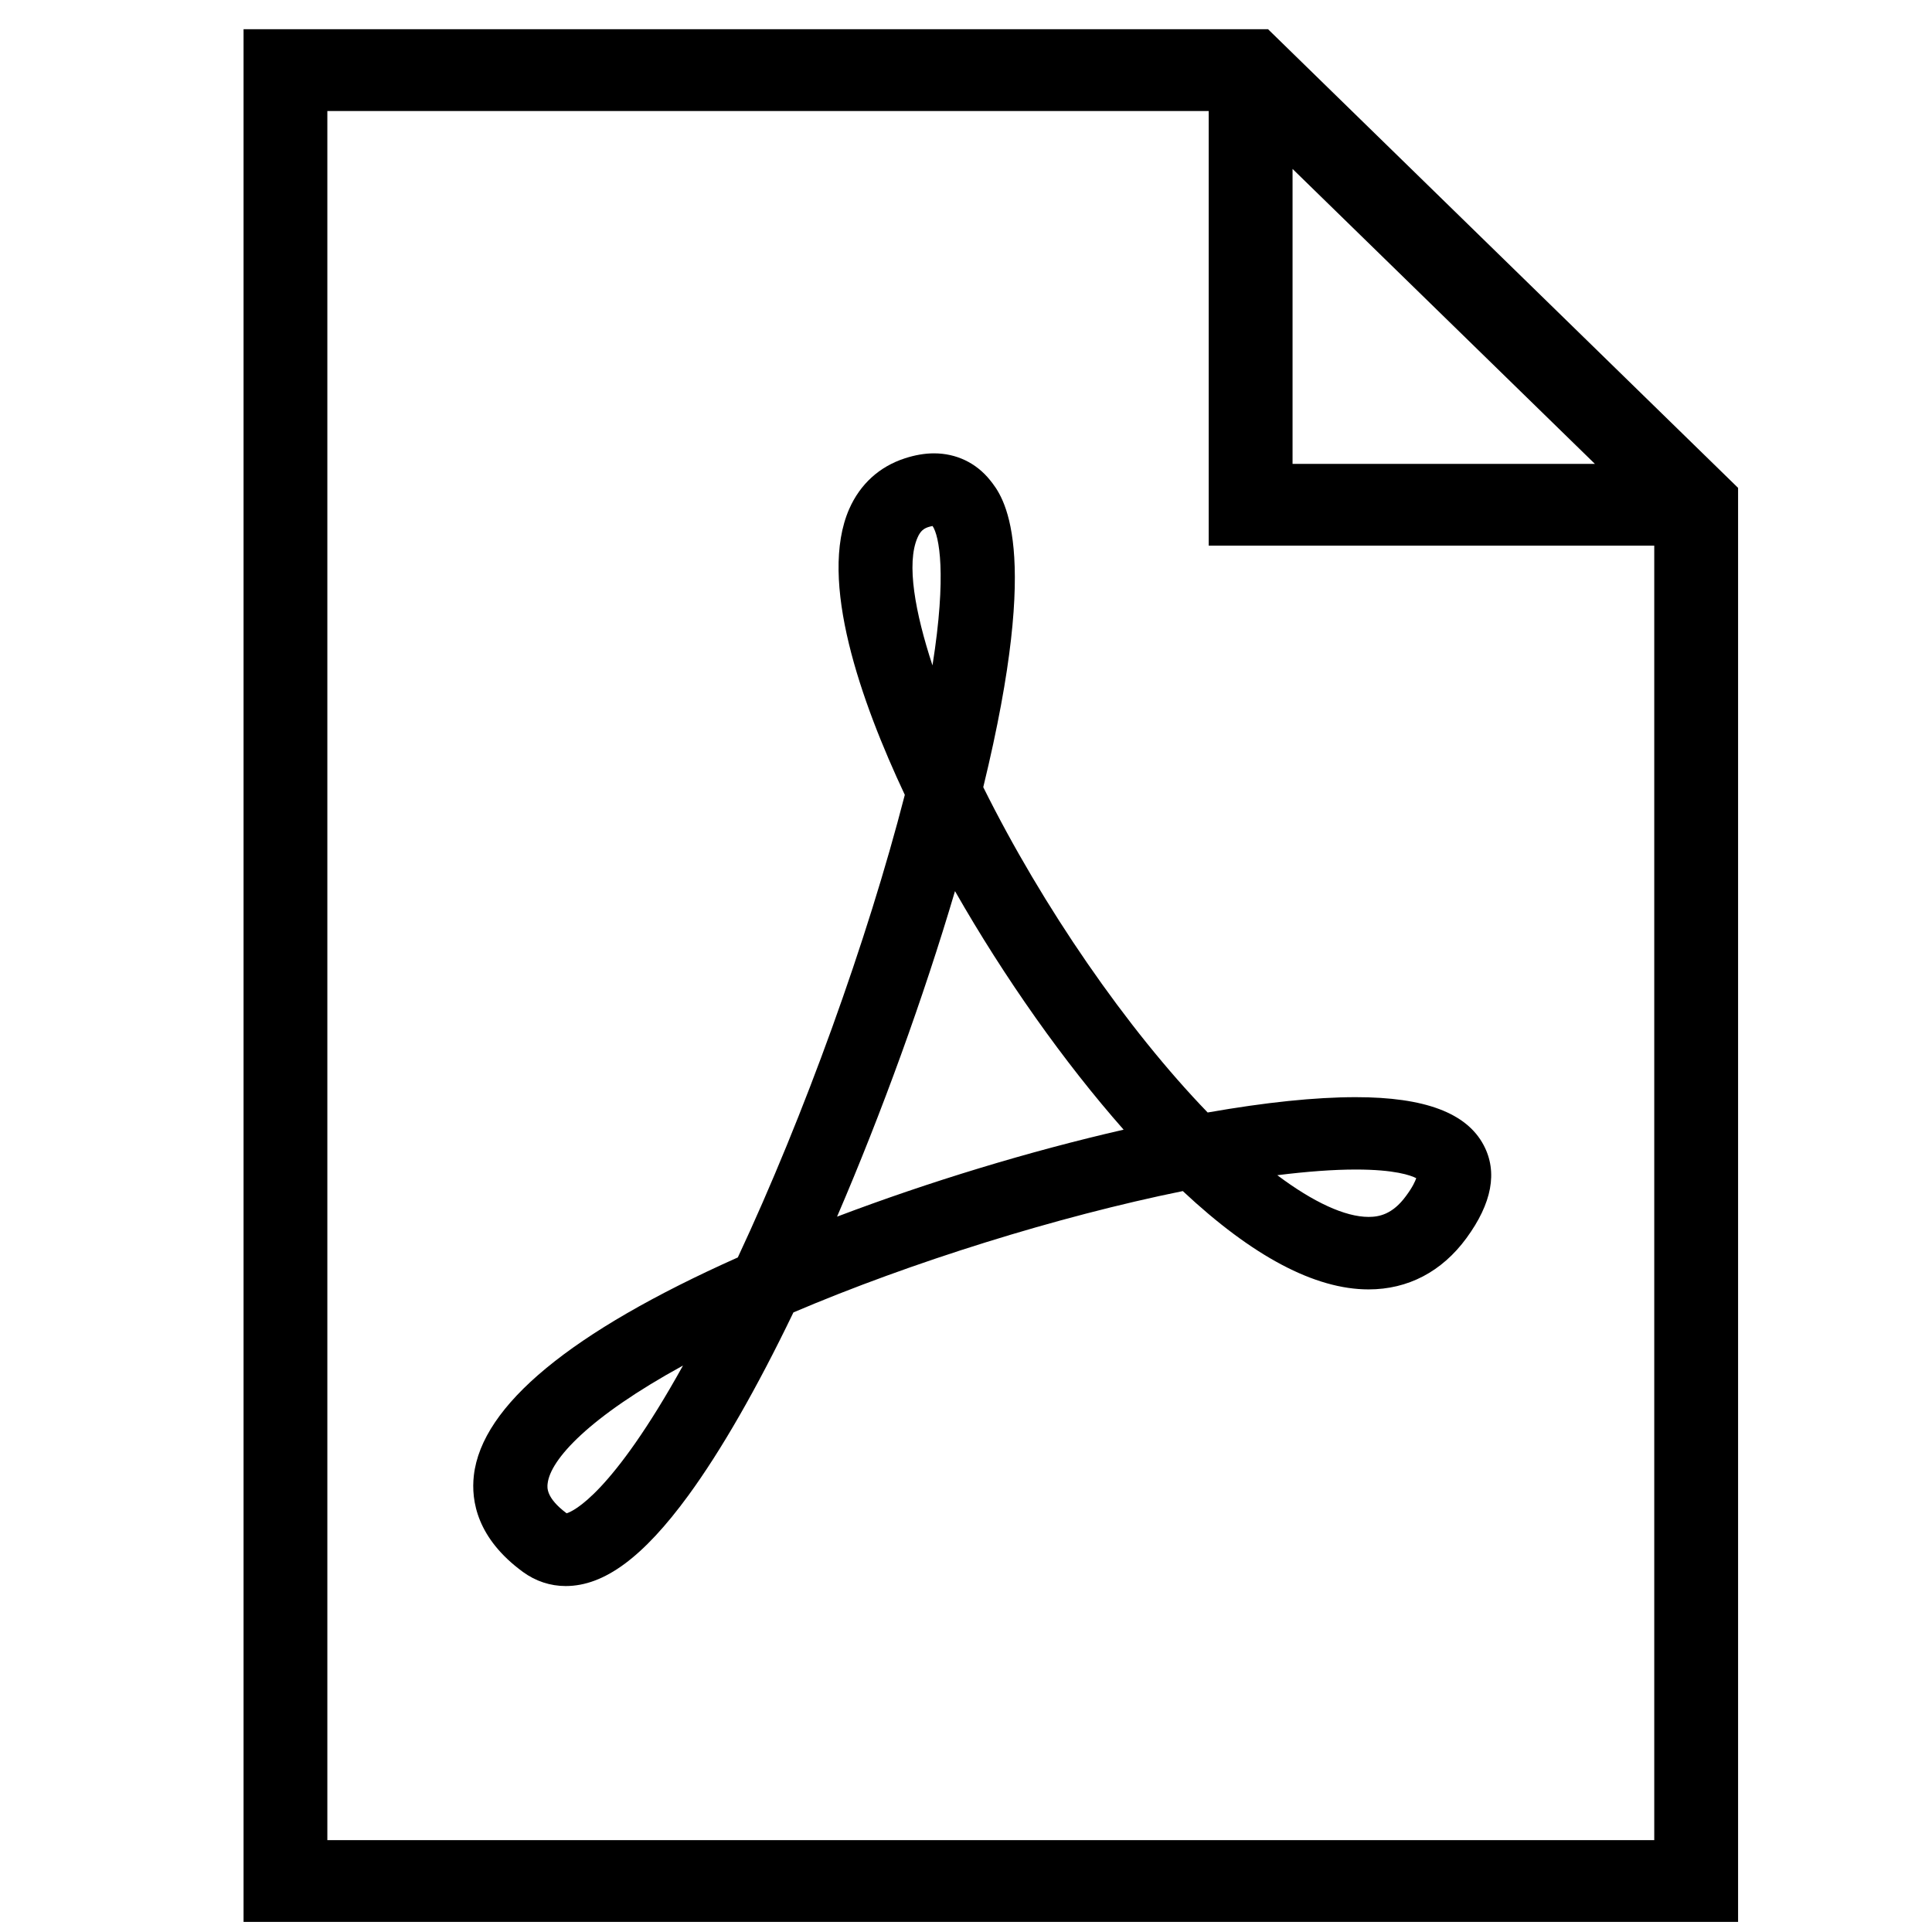 <?xml version="1.0" encoding="UTF-8" standalone="no"?>
<svg width="46px" height="46px" viewBox="0 0 46 46" version="1.1" xmlns="http://www.w3.org/2000/svg" xmlns:xlink="http://www.w3.org/1999/xlink" xmlns:sketch="http://www.bohemiancoding.com/sketch/ns">
    <!-- Generator: Sketch 3.3 (11970) - http://www.bohemiancoding.com/sketch -->
    <title>pdf</title>
    <desc>Created with Sketch.</desc>
    <defs></defs>
    <g id="Page-1" stroke="none" stroke-width="1" fill="none" fill-rule="evenodd" sketch:type="MSPage">
        <g id="pdf" sketch:type="MSArtboardGroup" fill="#000000">
            <g id="Imported-Layers" sketch:type="MSLayerGroup" transform="translate(4, 0)">
                <path d="M26.192,0.696 L1.799,0.696 L1.799,45.76 L37.383,45.76 L37.383,11.616 L26.192,0.696 L26.192,0.696 Z M26.775,11.045 L26.775,4.022 L33.974,11.045 L26.775,11.045 L26.775,11.045 Z M35.387,12.992 L35.387,43.813 L3.794,43.813 L3.794,2.643 L24.779,2.643 L24.779,12.992 L35.387,12.992 L35.387,12.992 Z" id="Fill-1" sketch:type="MSShapeGroup"></path>
                <path d="M9.468,37.763 L9.468,37.763 C9.103,37.763 8.752,37.647 8.452,37.428 C7.36,36.629 7.213,35.738 7.282,35.131 C7.472,33.464 9.587,31.716 13.567,29.939 C15.146,26.562 16.648,22.401 17.543,18.925 C16.497,16.701 15.478,13.814 16.219,12.119 C16.481,11.526 16.937,11.11 17.543,10.913 C17.782,10.835 18.016,10.794 18.238,10.794 C18.768,10.794 19.241,11.02 19.571,11.43 C19.881,11.817 20.815,12.976 19.411,18.742 C20.826,21.593 22.831,24.498 24.754,26.488 C26.13,26.246 27.314,26.123 28.28,26.123 C29.922,26.123 30.92,26.497 31.326,27.267 C31.663,27.905 31.523,28.648 30.916,29.478 C30.331,30.277 29.525,30.7 28.585,30.7 C27.307,30.7 25.82,29.912 24.162,28.359 C21.182,28.965 17.704,30.049 14.891,31.248 C14.015,33.066 13.173,34.532 12.391,35.604 C11.315,37.076 10.388,37.763 9.468,37.763 L9.468,37.763 Z M12.262,32.513 C10.018,33.742 9.103,34.753 9.039,35.322 C9.027,35.418 9,35.664 9.491,36.031 C9.647,35.984 10.562,35.577 12.262,32.513 L12.262,32.513 Z M26.412,27.981 C27.268,28.623 28.025,28.974 28.585,28.974 C28.83,28.974 29.154,28.918 29.477,28.475 C29.635,28.263 29.695,28.124 29.72,28.052 C29.59,27.985 29.213,27.846 28.28,27.846 C27.75,27.846 27.119,27.893 26.412,27.981 L26.412,27.981 Z M18.738,21.217 C17.988,23.753 16.997,26.488 15.93,28.968 C18.126,28.135 20.512,27.41 22.753,26.897 C21.335,25.29 19.918,23.285 18.738,21.217 L18.738,21.217 Z M18.204,12.524 C18.181,12.527 18.146,12.536 18.103,12.549 C18,12.583 17.917,12.636 17.846,12.8 C17.575,13.415 17.789,14.586 18.202,15.843 C18.546,13.675 18.362,12.755 18.204,12.524 L18.204,12.524 Z" id="Fill-2" sketch:type="MSShapeGroup"></path>
            </g>
        </g>
    </g>
</svg>